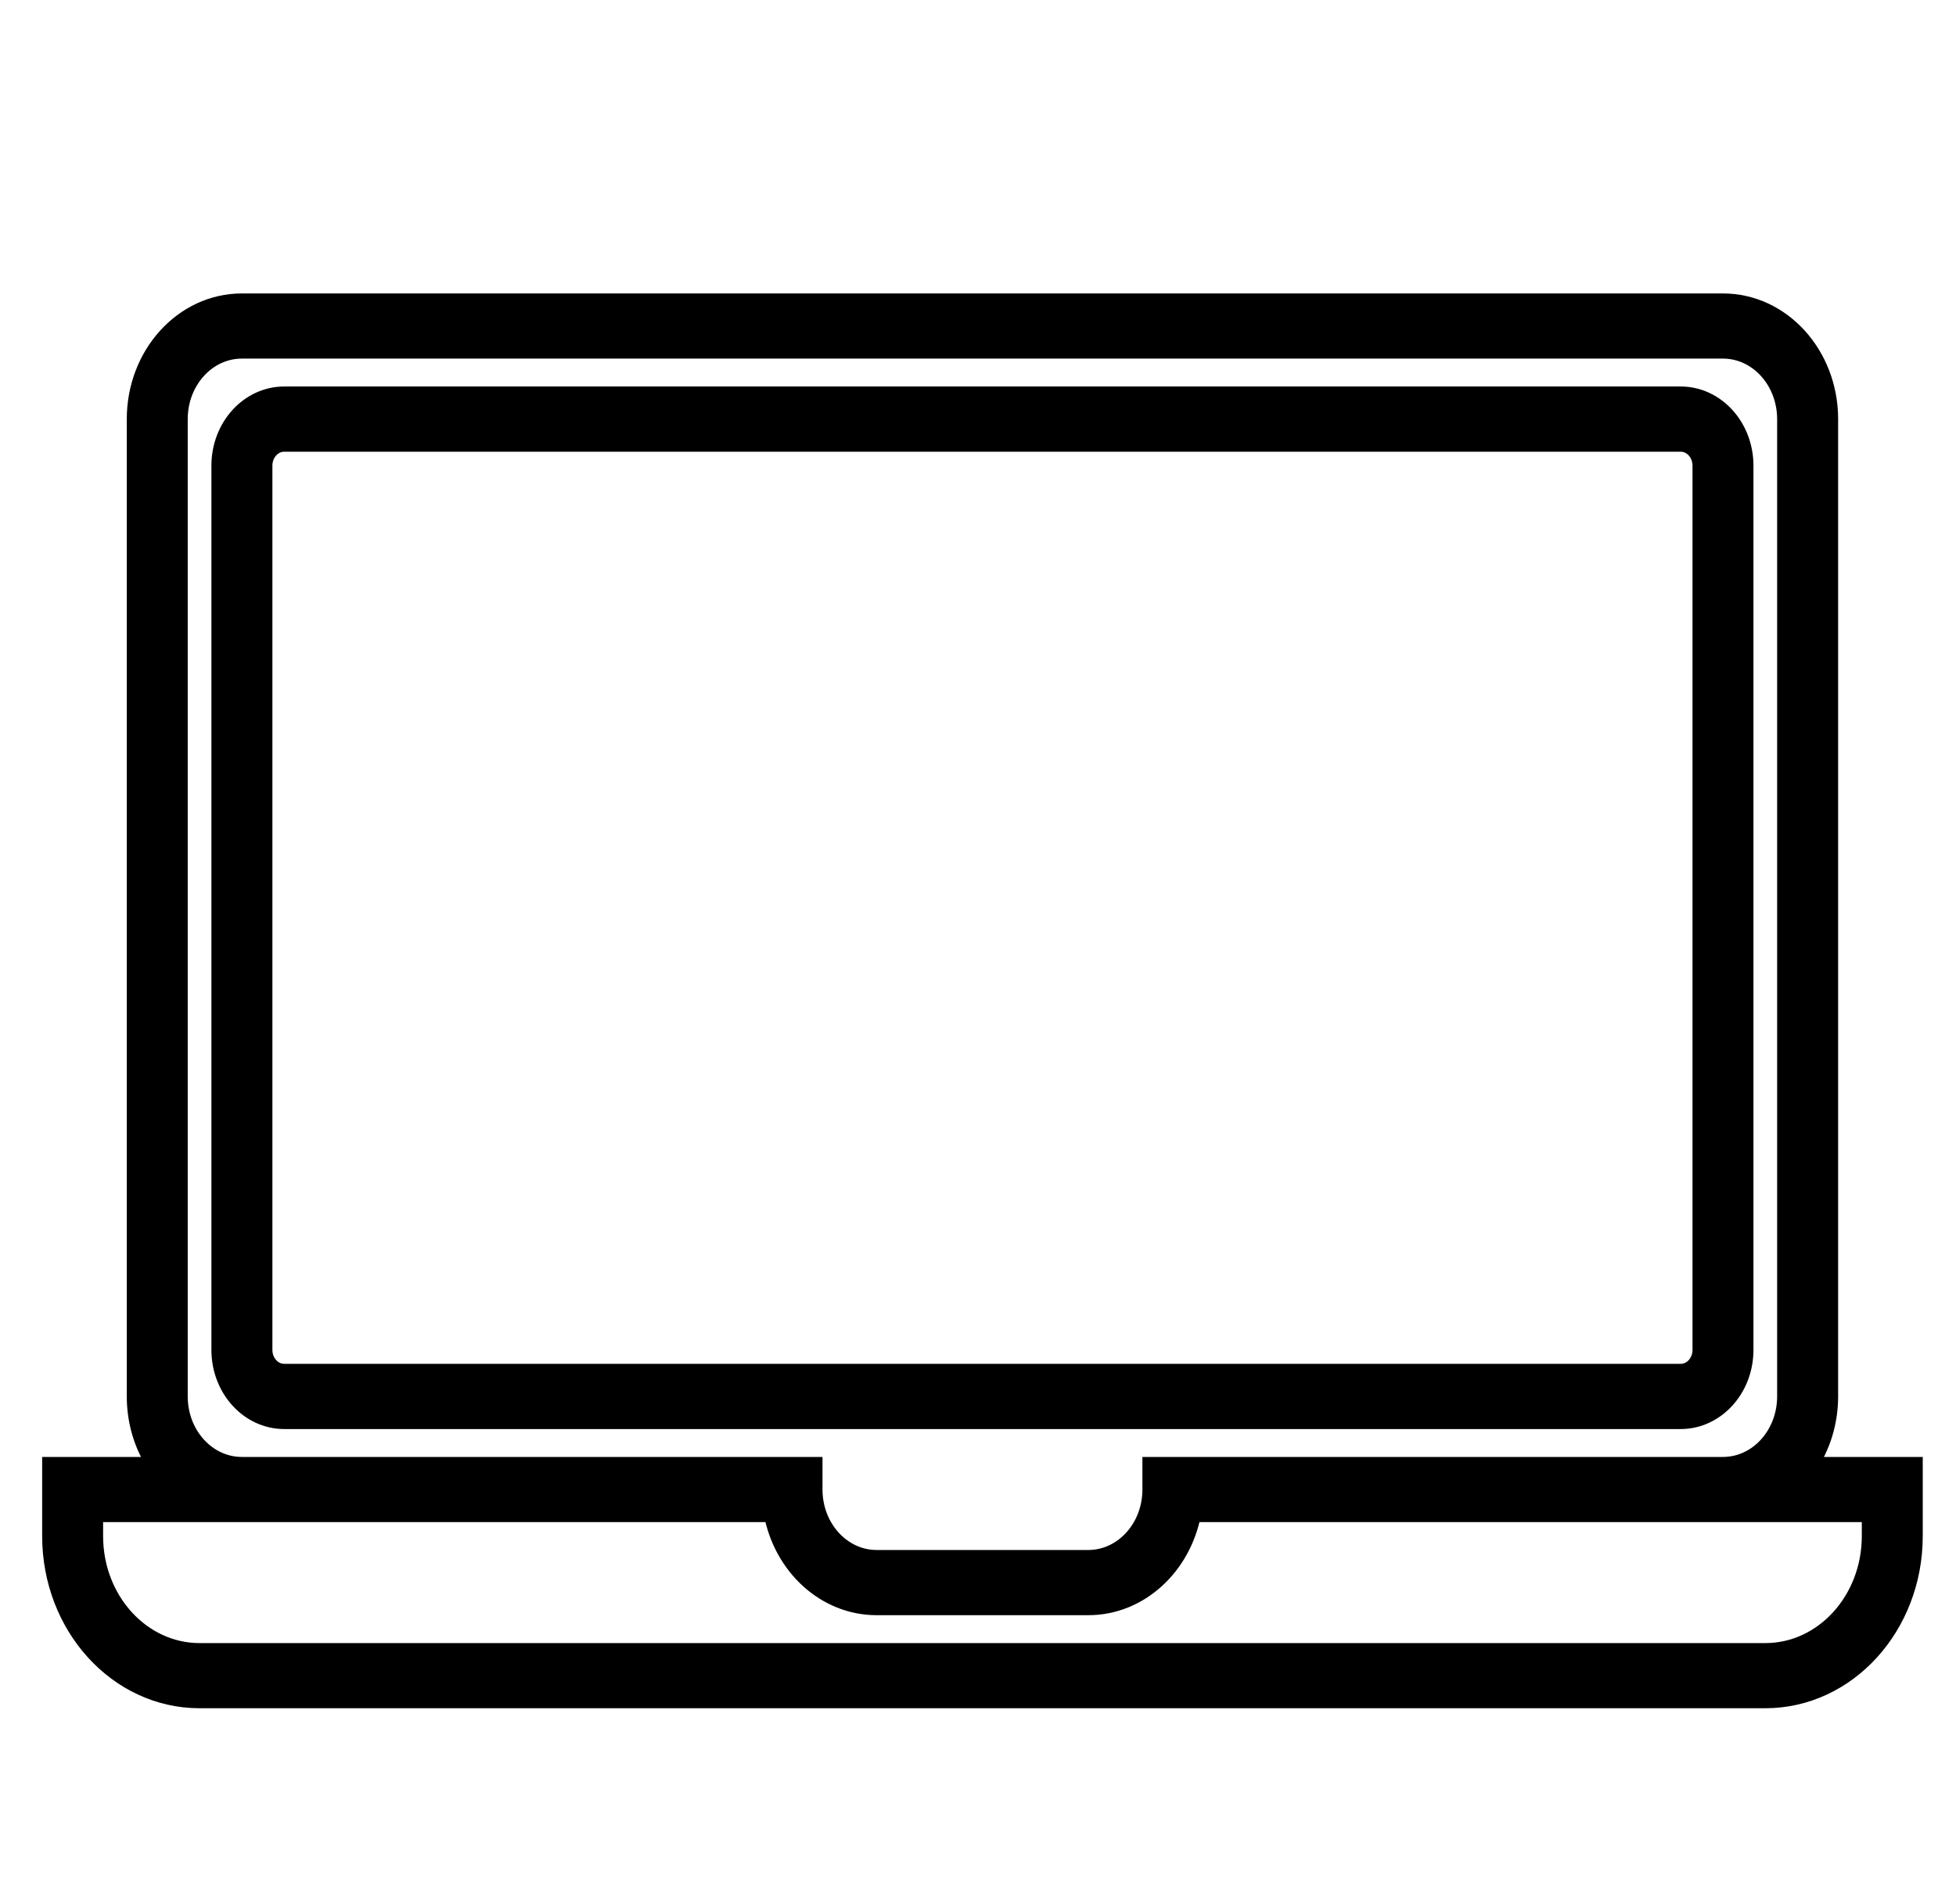 <svg width="38" height="37" viewBox="0 0 38 37" fill="none" xmlns="http://www.w3.org/2000/svg">
<path fill-rule="evenodd" clip-rule="evenodd" d="M2.644 8.144C2.644 6.895 3.564 5.883 4.699 5.883H33.473C34.608 5.883 35.529 6.895 35.529 8.144V27.134C35.529 27.643 35.376 28.113 35.118 28.491H37.173V29.847C37.173 31.595 35.885 33.012 34.295 33.012H3.877C2.288 33.012 1 31.595 1 29.847V28.491H3.055C2.797 28.113 2.644 27.643 2.644 27.134V8.144ZM4.699 28.491H15.798V28.943C15.798 29.692 16.35 30.299 17.031 30.299H21.142C21.823 30.299 22.375 29.692 22.375 28.943V28.491H33.473C34.154 28.491 34.706 27.884 34.706 27.134V8.144C34.706 7.394 34.154 6.787 33.473 6.787H4.699C4.018 6.787 3.466 7.394 3.466 8.144V27.134C3.466 27.884 4.018 28.491 4.699 28.491ZM15.017 29.395H1.822V29.847C1.822 31.096 2.742 32.108 3.877 32.108H34.295C35.431 32.108 36.351 31.096 36.351 29.847V29.395H23.156C22.965 30.427 22.136 31.204 21.142 31.204H17.031C16.037 31.204 15.207 30.427 15.017 29.395ZM4.288 9.048C4.288 8.299 4.841 7.691 5.522 7.691H32.651C33.332 7.691 33.884 8.299 33.884 9.048V26.23C33.884 26.979 33.332 27.587 32.651 27.587H5.522C4.841 27.587 4.288 26.979 4.288 26.23V9.048ZM5.522 8.596C5.295 8.596 5.111 8.798 5.111 9.048V26.23C5.111 26.48 5.295 26.682 5.522 26.682H32.651C32.878 26.682 33.062 26.48 33.062 26.23V9.048C33.062 8.798 32.878 8.596 32.651 8.596H5.522Z" fill="black" stroke="black" stroke-width="0.362"/>
</svg>
